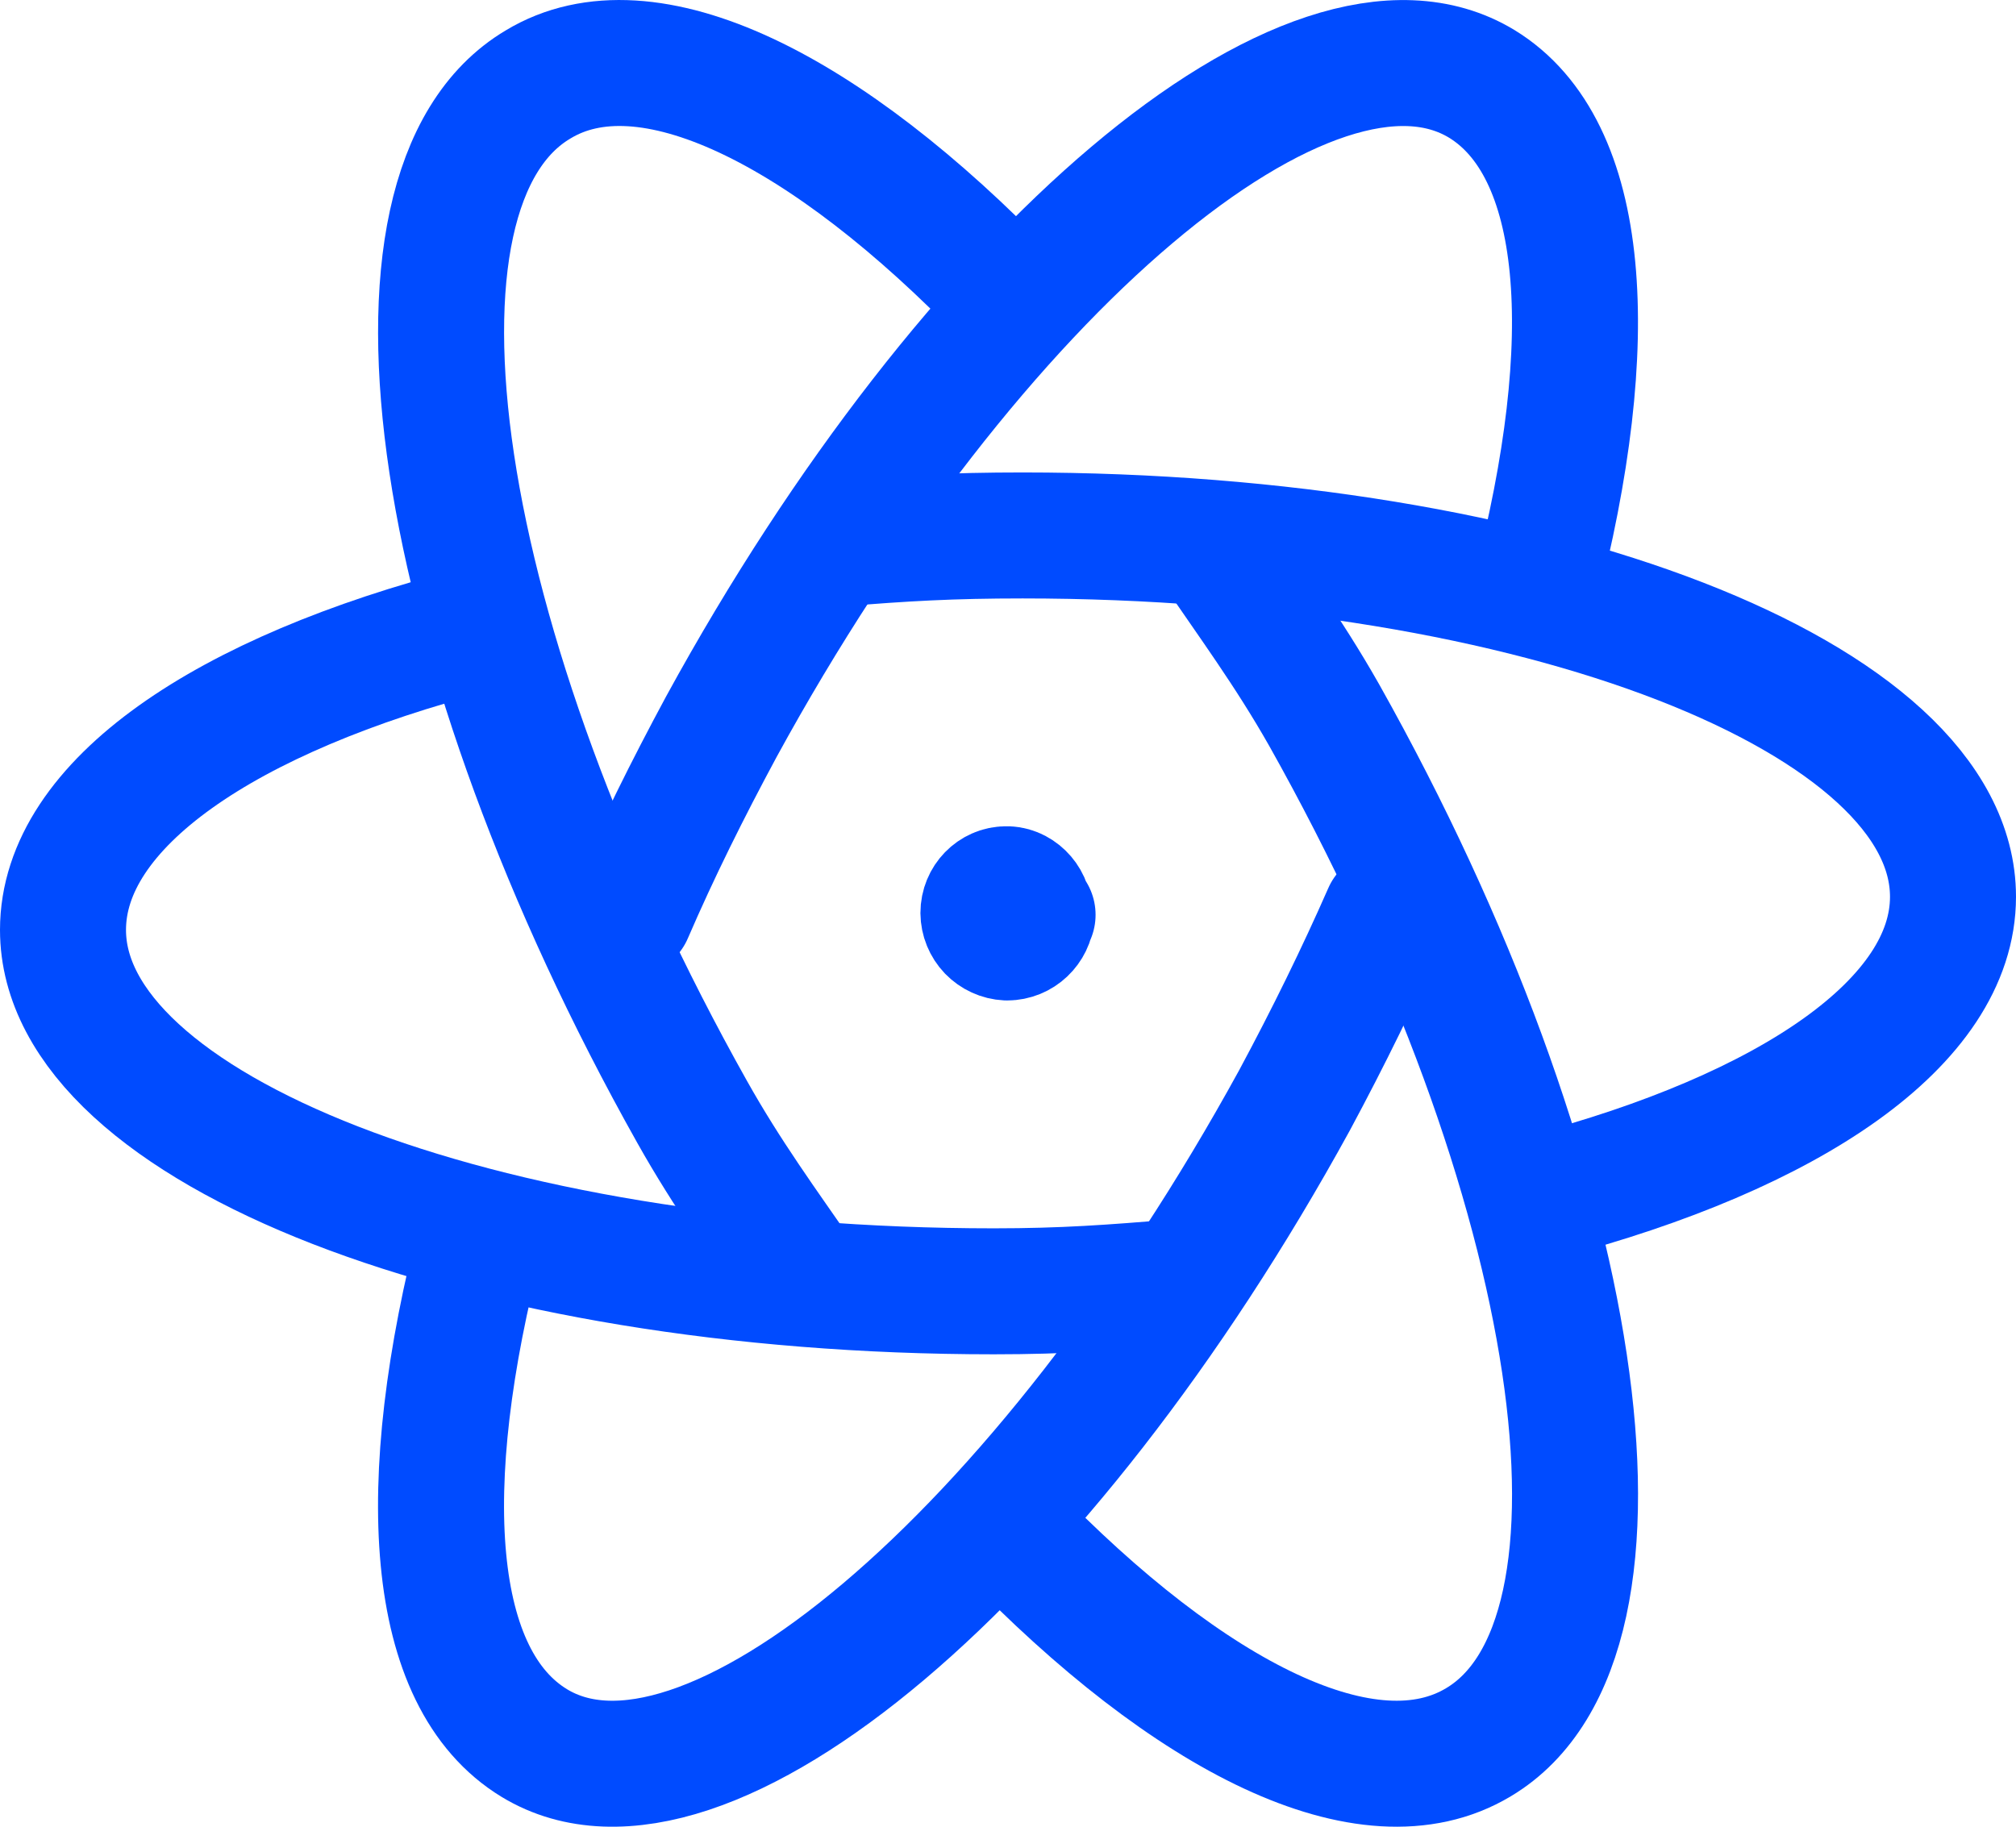 <svg width="64" height="58" viewBox="0 0 64 58" fill="none" xmlns="http://www.w3.org/2000/svg">
<path d="M15.071 20.001C7.16 22.041 2 25.536 2 29.526C2 35.847 15.215 41.001 31.55 41.001C33.77 41.001 35.33 40.884 37.4 40.71" stroke="#004BFF" stroke-width="4" stroke-linecap="round" stroke-linejoin="round"/>
<path d="M25.511 40.701C24.272 38.913 23.093 37.302 21.971 35.301C13.718 20.601 11.507 5.991 17.081 2.682C20.531 0.591 26.222 3.441 32.003 9.444" stroke="#004BFF" stroke-width="4" stroke-linecap="round" stroke-linejoin="round"/>
<path d="M15.287 39.162C13.181 47.226 13.607 53.31 16.967 55.347C22.316 58.587 33.128 49.473 41.096 34.935C42.176 32.925 43.145 30.948 44 29.001" stroke="#004BFF" stroke-width="4" stroke-linecap="round" stroke-linejoin="round"/>
<path d="M32 48.56C37.784 54.56 43.451 57.41 46.934 55.319C52.484 52.014 50.297 37.404 42.035 22.701C40.883 20.669 39.704 19.088 38.495 17.3" stroke="#004BFF" stroke-width="4" stroke-linecap="round" stroke-linejoin="round"/>
<path d="M48.98 38.001C56.816 35.94 62 32.451 62 28.473C62 22.143 48.776 17.001 32.465 17.001C30.224 17.001 28.667 17.088 26.6 17.262" stroke="#004BFF" stroke-width="4" stroke-linecap="round" stroke-linejoin="round"/>
<path d="M20 29.001C20.855 27.021 21.821 25.077 22.904 23.067C30.845 8.535 41.663 -0.603 47.042 2.664C50.372 4.701 50.828 10.782 48.722 18.843M32.78 29.046H32.75C32.72 29.436 32.39 29.766 31.97 29.766C31.769 29.756 31.58 29.669 31.44 29.525C31.301 29.38 31.222 29.187 31.22 28.986C31.22 28.566 31.55 28.236 31.94 28.236H31.91C32.3 28.206 32.66 28.566 32.66 28.956" stroke="#004BFF" stroke-width="4" stroke-linecap="round" stroke-linejoin="round"/>
</svg>
